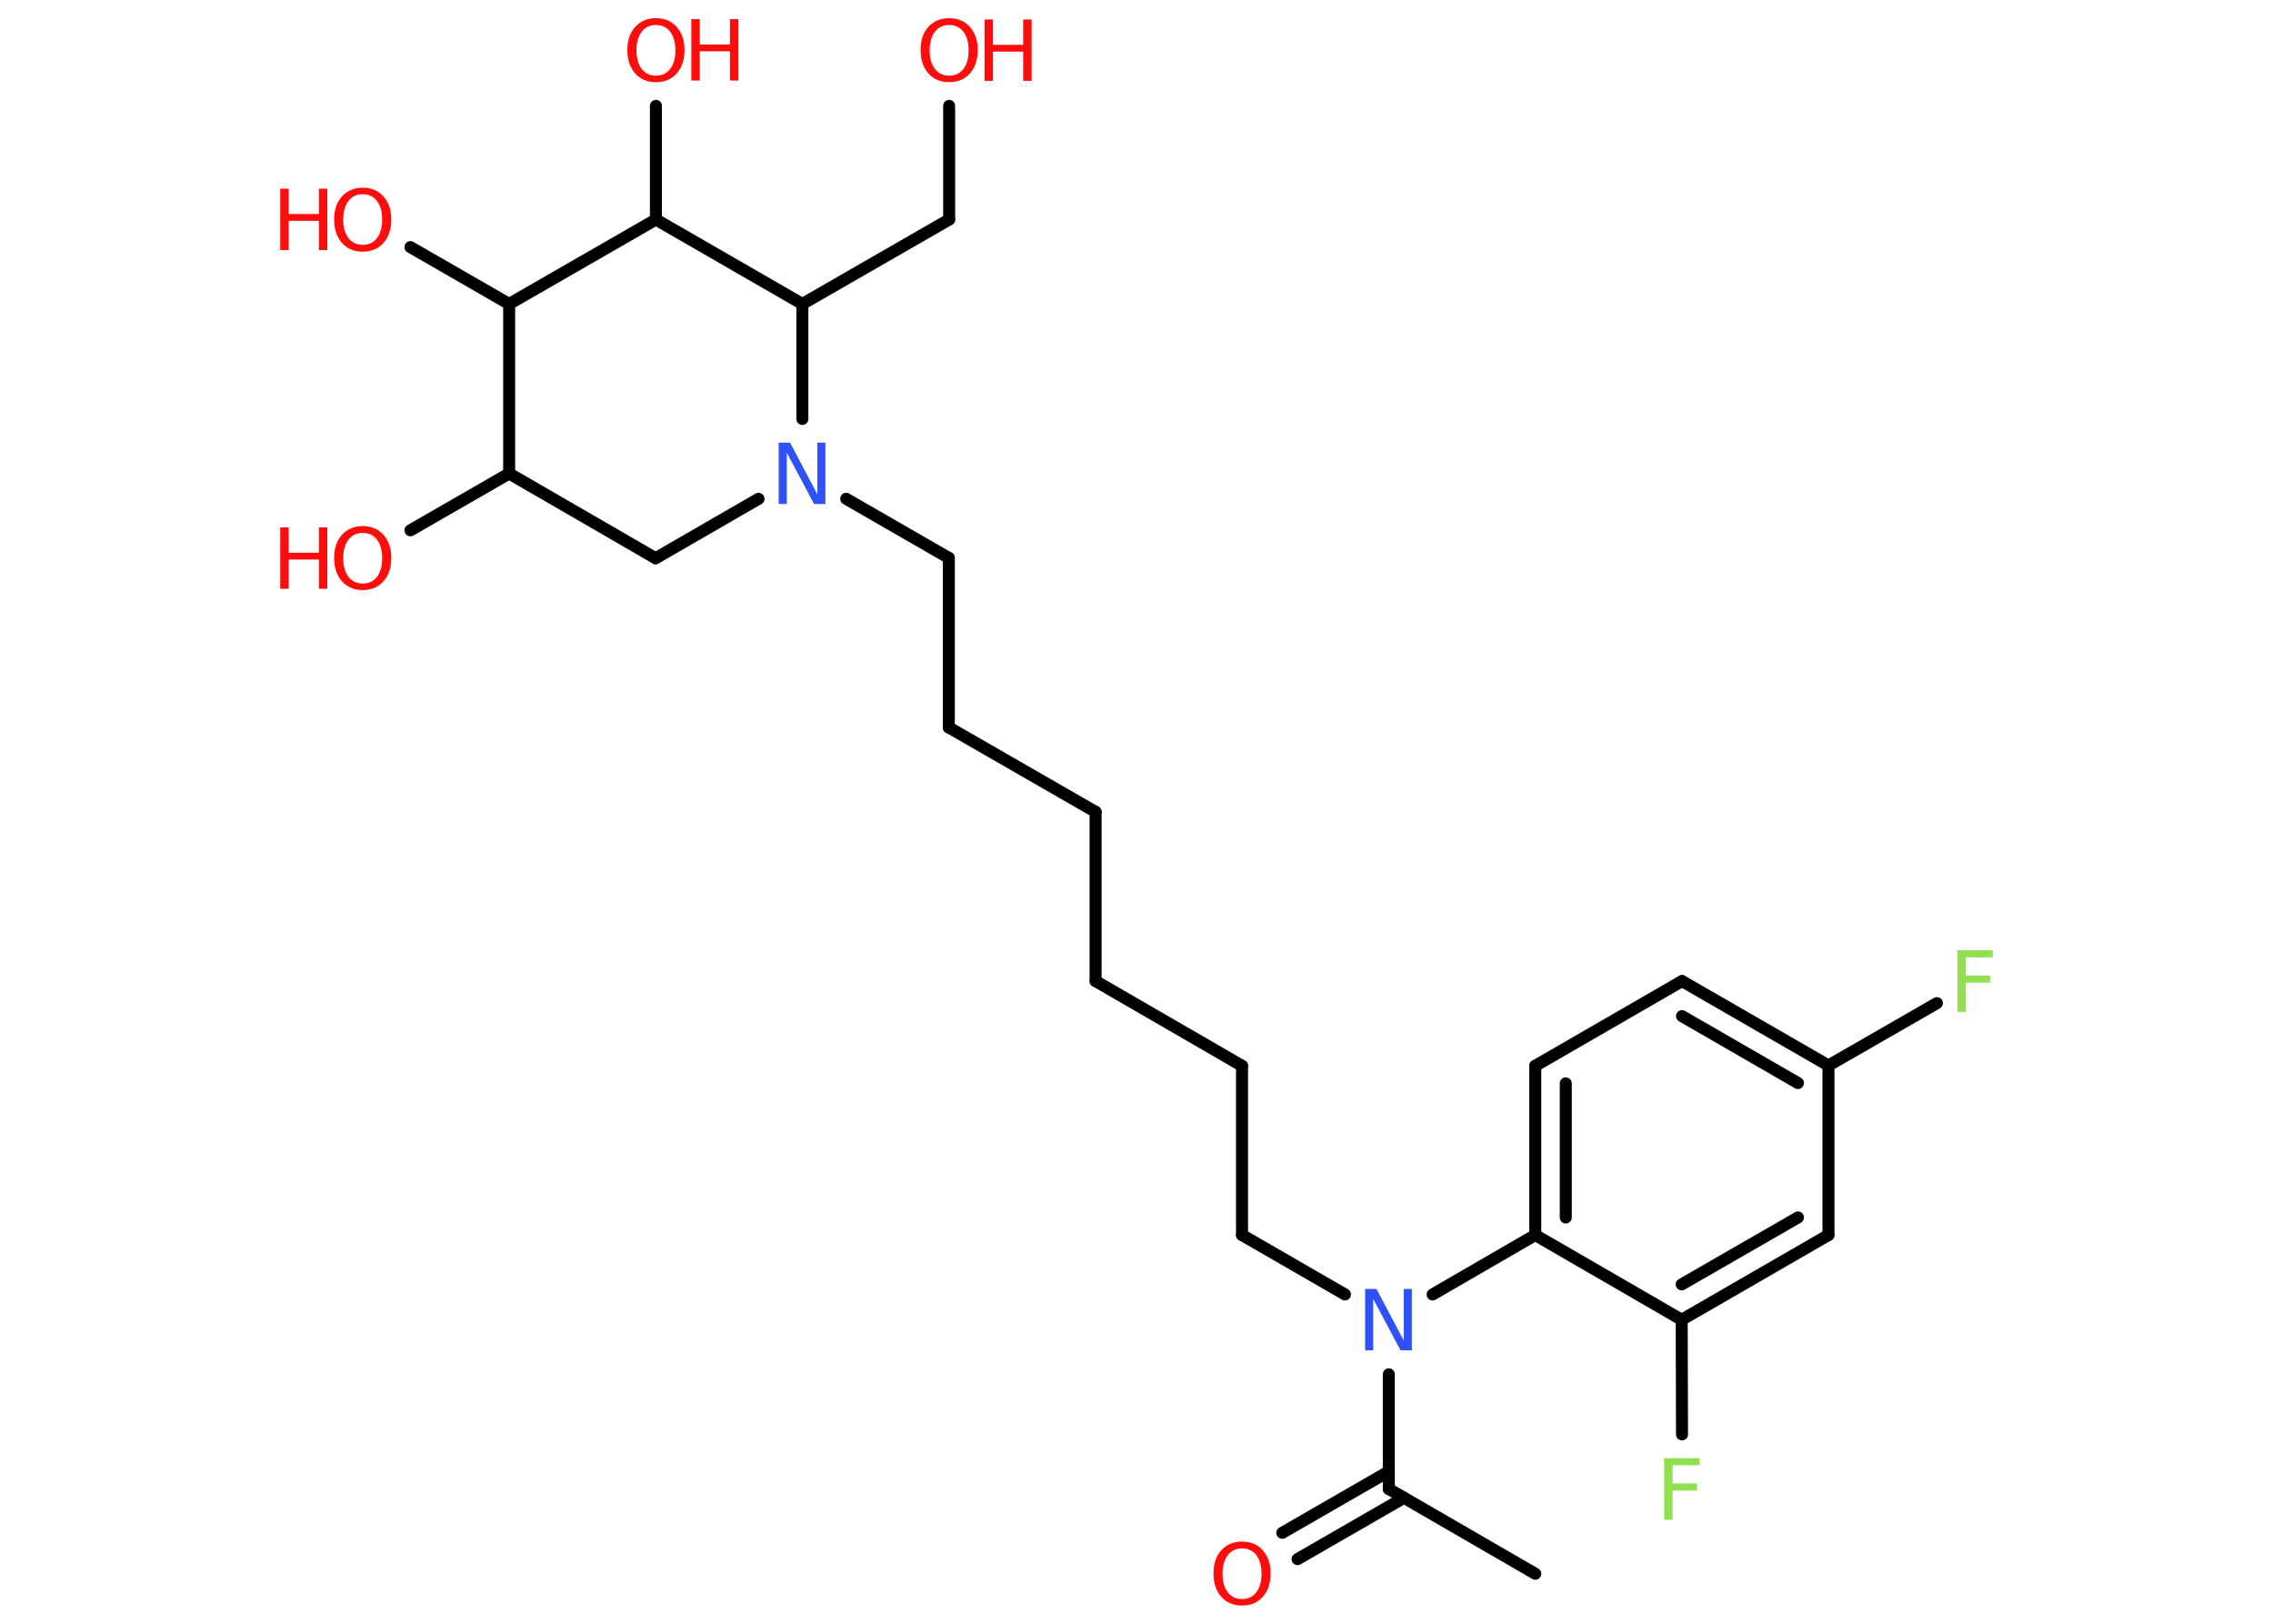 <?xml version='1.0' encoding='UTF-8'?>
<!DOCTYPE svg PUBLIC "-//W3C//DTD SVG 1.1//EN" "http://www.w3.org/Graphics/SVG/1.1/DTD/svg11.dtd">
<svg version='1.2' xmlns='http://www.w3.org/2000/svg' xmlns:xlink='http://www.w3.org/1999/xlink' width='70.0mm' height='50.0mm' viewBox='0 0 70.0 50.0'>
  <desc>Generated by the Chemistry Development Kit (http://github.com/cdk)</desc>
  <g stroke-linecap='round' stroke-linejoin='round' stroke='#000000' stroke-width='.37' fill='#FF0D0D'>
    <rect x='.0' y='.0' width='70.0' height='50.0' fill='#FFFFFF' stroke='none'/>
    <g id='mol1' class='mol'>
      <line id='mol1bnd1' class='bond' x1='47.28' y1='48.46' x2='42.77' y2='45.85'/>
      <g id='mol1bnd2' class='bond'>
        <line x1='43.24' y1='46.12' x2='39.96' y2='48.01'/>
        <line x1='42.77' y1='45.31' x2='39.49' y2='47.2'/>
      </g>
      <line id='mol1bnd3' class='bond' x1='42.77' y1='45.85' x2='42.77' y2='42.32'/>
      <line id='mol1bnd4' class='bond' x1='41.42' y1='39.86' x2='38.25' y2='38.03'/>
      <line id='mol1bnd5' class='bond' x1='38.25' y1='38.03' x2='38.25' y2='32.82'/>
      <line id='mol1bnd6' class='bond' x1='38.25' y1='32.82' x2='33.74' y2='30.21'/>
      <line id='mol1bnd7' class='bond' x1='33.74' y1='30.21' x2='33.74' y2='25.0'/>
      <line id='mol1bnd8' class='bond' x1='33.74' y1='25.0' x2='29.22' y2='22.4'/>
      <line id='mol1bnd9' class='bond' x1='29.22' y1='22.4' x2='29.22' y2='17.18'/>
      <line id='mol1bnd10' class='bond' x1='29.22' y1='17.18' x2='26.06' y2='15.36'/>
      <line id='mol1bnd11' class='bond' x1='23.36' y1='15.36' x2='20.19' y2='17.19'/>
      <line id='mol1bnd12' class='bond' x1='20.19' y1='17.19' x2='15.68' y2='14.58'/>
      <line id='mol1bnd13' class='bond' x1='15.68' y1='14.58' x2='12.64' y2='16.33'/>
      <line id='mol1bnd14' class='bond' x1='15.68' y1='14.58' x2='15.68' y2='9.36'/>
      <line id='mol1bnd15' class='bond' x1='15.68' y1='9.36' x2='12.64' y2='7.61'/>
      <line id='mol1bnd16' class='bond' x1='15.68' y1='9.36' x2='20.2' y2='6.76'/>
      <line id='mol1bnd17' class='bond' x1='20.2' y1='6.76' x2='20.2' y2='3.26'/>
      <line id='mol1bnd18' class='bond' x1='20.2' y1='6.76' x2='24.71' y2='9.36'/>
      <line id='mol1bnd19' class='bond' x1='24.71' y1='12.9' x2='24.71' y2='9.36'/>
      <line id='mol1bnd20' class='bond' x1='24.71' y1='9.36' x2='29.23' y2='6.76'/>
      <line id='mol1bnd21' class='bond' x1='29.23' y1='6.76' x2='29.23' y2='3.26'/>
      <line id='mol1bnd22' class='bond' x1='44.12' y1='39.86' x2='47.28' y2='38.03'/>
      <g id='mol1bnd23' class='bond'>
        <line x1='47.28' y1='32.82' x2='47.28' y2='38.03'/>
        <line x1='48.22' y1='33.36' x2='48.22' y2='37.49'/>
      </g>
      <line id='mol1bnd24' class='bond' x1='47.28' y1='32.82' x2='51.8' y2='30.21'/>
      <g id='mol1bnd25' class='bond'>
        <line x1='56.31' y1='32.81' x2='51.8' y2='30.21'/>
        <line x1='55.37' y1='33.35' x2='51.8' y2='31.29'/>
      </g>
      <line id='mol1bnd26' class='bond' x1='56.31' y1='32.81' x2='59.65' y2='30.89'/>
      <line id='mol1bnd27' class='bond' x1='56.31' y1='32.81' x2='56.31' y2='38.03'/>
      <g id='mol1bnd28' class='bond'>
        <line x1='51.79' y1='40.64' x2='56.31' y2='38.03'/>
        <line x1='51.79' y1='39.55' x2='55.37' y2='37.49'/>
      </g>
      <line id='mol1bnd29' class='bond' x1='47.28' y1='38.03' x2='51.79' y2='40.64'/>
      <line id='mol1bnd30' class='bond' x1='51.79' y1='40.64' x2='51.8' y2='44.17'/>
      <path id='mol1atm3' class='atom' d='M38.25 47.68q-.28 .0 -.44 .21q-.16 .21 -.16 .57q.0 .36 .16 .57q.16 .21 .44 .21q.28 .0 .44 -.21q.16 -.21 .16 -.57q.0 -.36 -.16 -.57q-.16 -.21 -.44 -.21zM38.25 47.47q.4 .0 .64 .27q.24 .27 .24 .71q.0 .45 -.24 .72q-.24 .27 -.64 .27q-.4 .0 -.64 -.27q-.24 -.27 -.24 -.72q.0 -.45 .24 -.71q.24 -.27 .64 -.27z' stroke='none'/>
      <path id='mol1atm4' class='atom' d='M42.05 39.69h.34l.84 1.59v-1.59h.25v1.89h-.35l-.84 -1.58v1.58h-.25v-1.89z' stroke='none' fill='#3050F8'/>
      <path id='mol1atm11' class='atom' d='M23.99 13.63h.34l.84 1.59v-1.59h.25v1.89h-.35l-.84 -1.58v1.58h-.25v-1.89z' stroke='none' fill='#3050F8'/>
      <g id='mol1atm14' class='atom'>
        <path d='M11.17 16.41q-.28 .0 -.44 .21q-.16 .21 -.16 .57q.0 .36 .16 .57q.16 .21 .44 .21q.28 .0 .44 -.21q.16 -.21 .16 -.57q.0 -.36 -.16 -.57q-.16 -.21 -.44 -.21zM11.17 16.2q.4 .0 .64 .27q.24 .27 .24 .71q.0 .45 -.24 .72q-.24 .27 -.64 .27q-.4 .0 -.64 -.27q-.24 -.27 -.24 -.72q.0 -.45 .24 -.71q.24 -.27 .64 -.27z' stroke='none'/>
        <path d='M8.63 16.24h.26v.78h.93v-.78h.26v1.89h-.26v-.9h-.93v.9h-.26v-1.89z' stroke='none'/>
      </g>
      <g id='mol1atm16' class='atom'>
        <path d='M11.17 5.98q-.28 .0 -.44 .21q-.16 .21 -.16 .57q.0 .36 .16 .57q.16 .21 .44 .21q.28 .0 .44 -.21q.16 -.21 .16 -.57q.0 -.36 -.16 -.57q-.16 -.21 -.44 -.21zM11.17 5.78q.4 .0 .64 .27q.24 .27 .24 .71q.0 .45 -.24 .72q-.24 .27 -.64 .27q-.4 .0 -.64 -.27q-.24 -.27 -.24 -.72q.0 -.45 .24 -.71q.24 -.27 .64 -.27z' stroke='none'/>
        <path d='M8.63 5.81h.26v.78h.93v-.78h.26v1.89h-.26v-.9h-.93v.9h-.26v-1.89z' stroke='none'/>
      </g>
      <g id='mol1atm18' class='atom'>
        <path d='M20.2 .77q-.28 .0 -.44 .21q-.16 .21 -.16 .57q.0 .36 .16 .57q.16 .21 .44 .21q.28 .0 .44 -.21q.16 -.21 .16 -.57q.0 -.36 -.16 -.57q-.16 -.21 -.44 -.21zM20.2 .56q.4 .0 .64 .27q.24 .27 .24 .71q.0 .45 -.24 .72q-.24 .27 -.64 .27q-.4 .0 -.64 -.27q-.24 -.27 -.24 -.72q.0 -.45 .24 -.71q.24 -.27 .64 -.27z' stroke='none'/>
        <path d='M21.29 .59h.26v.78h.93v-.78h.26v1.89h-.26v-.9h-.93v.9h-.26v-1.89z' stroke='none'/>
      </g>
      <g id='mol1atm21' class='atom'>
        <path d='M29.23 .77q-.28 .0 -.44 .21q-.16 .21 -.16 .57q.0 .36 .16 .57q.16 .21 .44 .21q.28 .0 .44 -.21q.16 -.21 .16 -.57q.0 -.36 -.16 -.57q-.16 -.21 -.44 -.21zM29.23 .56q.4 .0 .64 .27q.24 .27 .24 .71q.0 .45 -.24 .72q-.24 .27 -.64 .27q-.4 .0 -.64 -.27q-.24 -.27 -.24 -.72q.0 -.45 .24 -.71q.24 -.27 .64 -.27z' stroke='none'/>
        <path d='M30.32 .6h.26v.78h.93v-.78h.26v1.89h-.26v-.9h-.93v.9h-.26v-1.89z' stroke='none'/>
      </g>
      <path id='mol1atm26' class='atom' d='M60.28 29.26h1.09v.22h-.83v.56h.75v.22h-.75v.9h-.26v-1.89z' stroke='none' fill='#90E050'/>
      <path id='mol1atm29' class='atom' d='M51.25 44.9h1.09v.22h-.83v.56h.75v.22h-.75v.9h-.26v-1.89z' stroke='none' fill='#90E050'/>
    </g>
  </g>
</svg>
